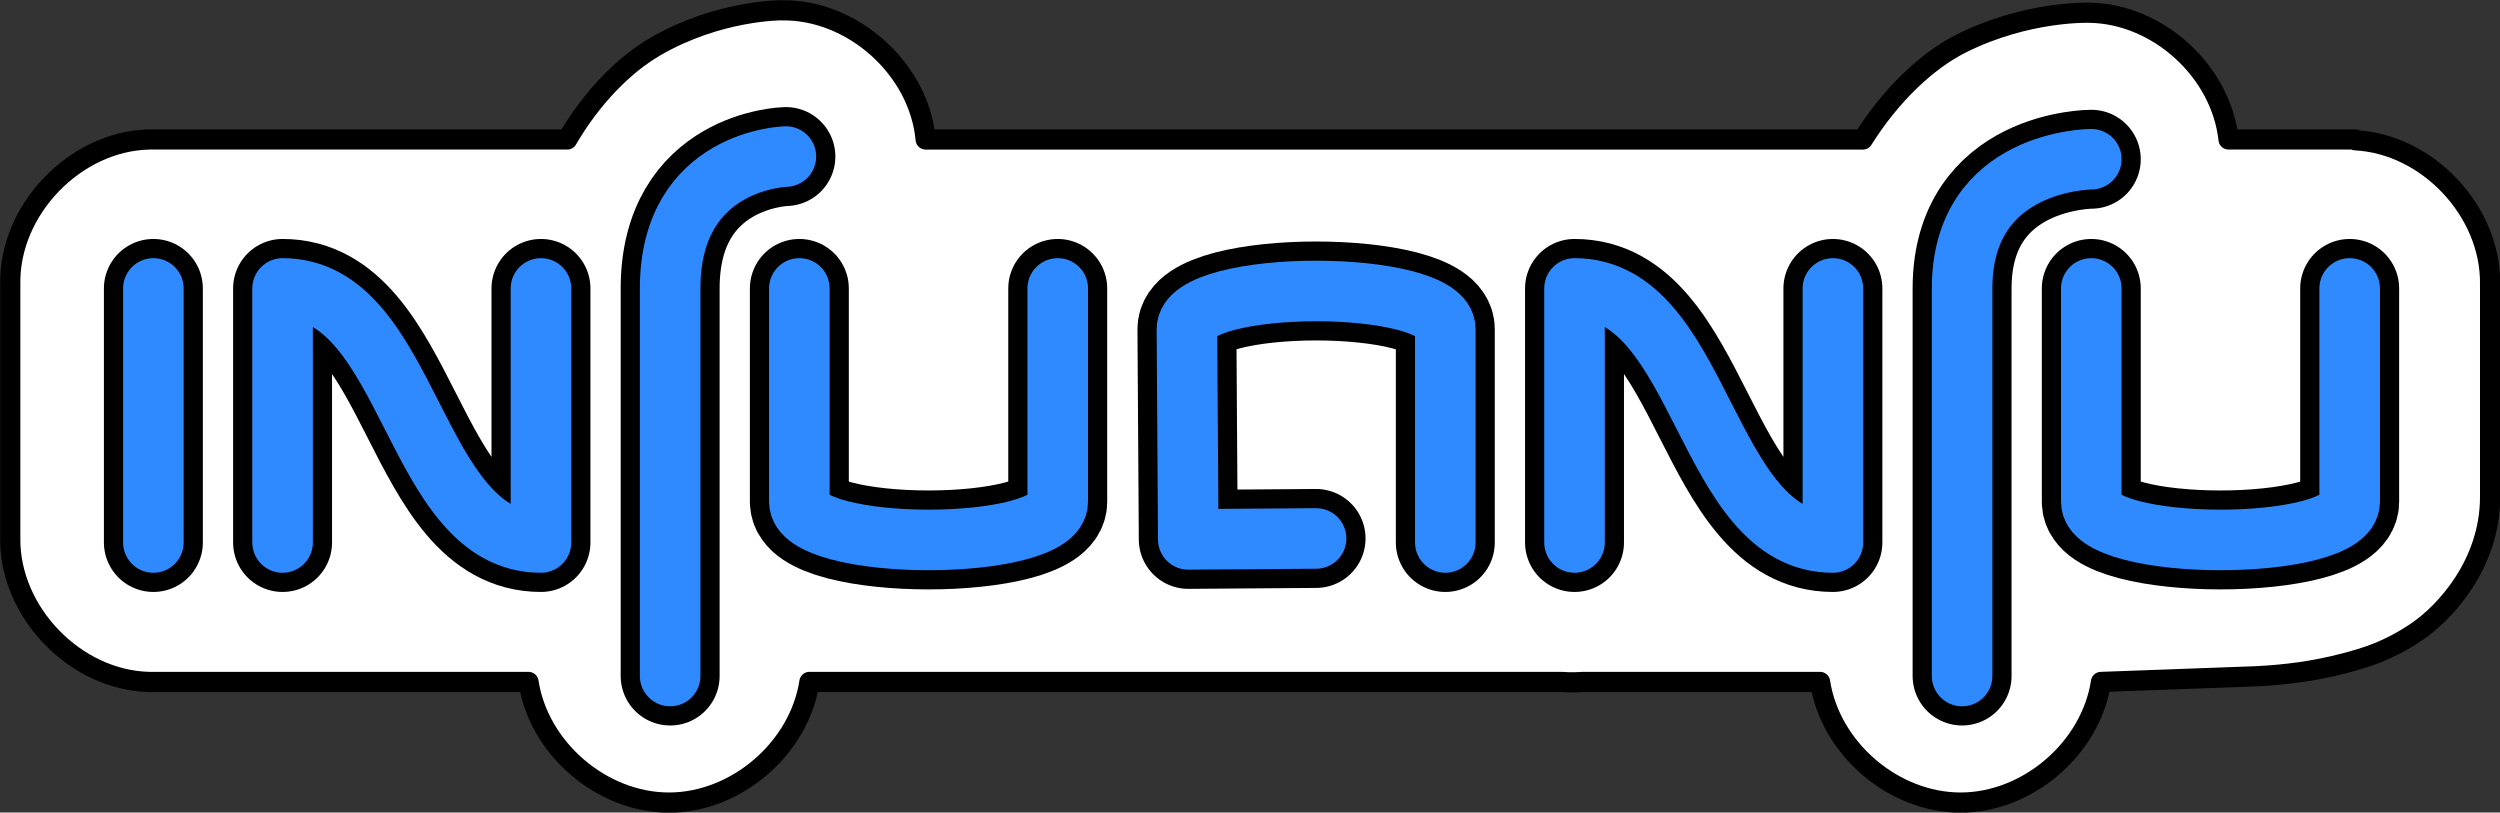 <?xml version="1.0" encoding="UTF-8" standalone="no"?>
<!-- Created with Inkscape (http://www.inkscape.org/) -->

<svg
   xmlns:dc="http://purl.org/dc/elements/1.1/"
   xmlns:cc="http://creativecommons.org/ns#"
   xmlns:rdf="http://www.w3.org/1999/02/22-rdf-syntax-ns#"
   xmlns:svg="http://www.w3.org/2000/svg"
   xmlns="http://www.w3.org/2000/svg"
   xmlns:sodipodi="http://sodipodi.sourceforge.net/DTD/sodipodi-0.dtd"
   xmlns:inkscape="http://www.inkscape.org/namespaces/inkscape"
   width="123.845"
   height="40.25"
   id="svg4152"
   version="1.1"
   inkscape:version="0.48.4 r9939"
   sodipodi:docname="infuanfu_pin.svg"
   inkscape:export-filename="/home/gjehle/infuanfu_pin.png"
   inkscape:export-xdpi="300"
   inkscape:export-ydpi="300">
  <rect width="100%" height="100%" fill="#333333" stroke="none"/>
  <defs
     id="defs4154" />
  <sodipodi:namedview
     id="base"
     pagecolor="#ffffff"
     bordercolor="#666666"
     borderopacity="1.0"
     inkscape:pageopacity="1"
     inkscape:pageshadow="2"
     inkscape:zoom="5.6"
     inkscape:cx="88.258409"
     inkscape:cy="3.9204905"
     inkscape:document-units="px"
     inkscape:current-layer="layer1"
     showgrid="false"
     fit-margin-top="0"
     fit-margin-left="0"
     fit-margin-right="0"
     fit-margin-bottom="0"
     inkscape:window-width="1366"
     inkscape:window-height="702"
     inkscape:window-x="0"
     inkscape:window-y="27"
     inkscape:window-maximized="1" />
  <g
     inkscape:label="Layer 1"
     inkscape:groupmode="layer"
     id="layer1"
     transform="translate(-255.212,-312.229)">
    <g
       transform="translate(111.088,-500.177)"
       id="g4167">
      <path
         sodipodi:nodetypes="cscccccccccccscccccscccssccccccscccccc"
         inkscape:connector-curvature="0"
         id="path4063"
         d="m 182.822,812.916 c 0,0 -3.113,-0.017 -6.238,1.8 -1.569,0.912 -3.158,2.538 -4.359,4.599 l -1.48,0 -19.155,0 -0.08,0 c -3.672,0.083 -6.941,3.486 -6.878,7.158 l 0,12.597 c -0.042,3.659 3.22,7.035 6.878,7.118 0.093,10e-4 0.187,10e-4 0.28,0 l 5.758,0 0.72,0 12.037,0 c 0.503,3.292 3.628,5.976 6.958,5.976 3.33,0 6.455,-2.684 6.958,-5.976 l 31.351,0 5.918,0 c 0.346,0.026 0.694,0.026 1.04,0 l 11.757,0 c 0.503,3.292 3.628,5.976 6.958,5.976 3.33,0 6.455,-2.684 6.958,-5.976 l 7.678,-0.28 c 1.429,-0.071 2.872,-0.25 4.359,-0.64 1.064,-0.279 2.176,-0.6 3.599,-1.56 1.423,-0.96 3.639,-3.381 3.639,-6.678 l 0,-10.557 c 0.045,-3.595 -3.088,-6.934 -6.678,-7.118 l 0,-0.04 -0.44,0 -5.838,0 c -0.366,-3.372 -3.487,-6.221 -6.878,-6.278 0,0 -3.08,-0.12 -6.358,1.52 -1.701,0.85 -3.502,2.561 -4.879,4.759 l -1.52,0 -0.16,0 -44.748,0 c -0.32,-3.507 -3.637,-6.472 -7.158,-6.398 z"
         style="font-size:medium;font-style:normal;font-variant:normal;font-weight:normal;font-stretch:normal;text-indent:0;text-align:start;text-decoration:none;line-height:normal;letter-spacing:normal;word-spacing:normal;text-transform:none;direction:ltr;block-progression:tb;writing-mode:lr-tb;text-anchor:start;baseline-shift:baseline;color:#000000;fill:#ffffff;fill-opacity:1;stroke:#000000;stroke-width:1;stroke-linecap:round;stroke-linejoin:round;stroke-miterlimit:4;stroke-opacity:1;stroke-dasharray:none;marker:none;visibility:visible;display:inline;overflow:visible;enable-background:accumulate;font-family:Sans;-inkscape-font-specification:Sans" />
      <g
         transform="matrix(1.28,0,0,1.28,-40.278,-8.329)"
         style="stroke:#000000;stroke-width:3.829;stroke-miterlimit:4;stroke-opacity:1;stroke-dasharray:none"
         id="g4065">
        <path
           inkscape:connector-curvature="0"
           id="path4067"
           d="m 150,652.362 0,9.832"
           style="fill:none;stroke:#000000;stroke-width:3.829;stroke-linecap:round;stroke-linejoin:round;stroke-miterlimit:4;stroke-opacity:1;stroke-dasharray:none" />
        <path
           inkscape:connector-curvature="0"
           id="path4069"
           d="m 155,662.194 0,-9.832 c 5,0 5,9.832 10,9.832 l 0,-9.832"
           style="fill:none;stroke:#000000;stroke-width:3.829;stroke-linecap:round;stroke-linejoin:round;stroke-miterlimit:4;stroke-opacity:1;stroke-dasharray:none"
           sodipodi:nodetypes="cccc" />
        <path
           inkscape:connector-curvature="0"
           id="path4071"
           d="m 170,667.362 0,-15 c 0,-5 4.479,-5.104 4.479,-5.104"
           style="fill:none;stroke:#000000;stroke-width:3.829;stroke-linecap:round;stroke-linejoin:round;stroke-miterlimit:4;stroke-opacity:1;stroke-dasharray:none"
           sodipodi:nodetypes="ccc" />
        <path
           inkscape:connector-curvature="0"
           id="path4073"
           d="m 175,652.362 0,8.259 c 0,1.966 10,1.966 10,0 l 0,-8.259"
           style="fill:none;stroke:#000000;stroke-width:3.829;stroke-linecap:round;stroke-linejoin:round;stroke-miterlimit:4;stroke-opacity:1;stroke-dasharray:none"
           sodipodi:nodetypes="cccc" />
        <path
           inkscape:connector-curvature="0"
           id="path4075"
           d="m 194.998,662.038 -4.946,0.036 L 190,653.935 c 0,-1.966 10,-1.966 10,0 l 0,8.259"
           style="fill:none;stroke:#000000;stroke-width:3.829;stroke-linecap:round;stroke-linejoin:round;stroke-miterlimit:4;stroke-opacity:1;stroke-dasharray:none"
           sodipodi:nodetypes="ccccc" />
        <path
           inkscape:connector-curvature="0"
           id="path4077"
           d="m 225,652.362 0,8.259 c 0,1.966 10,1.966 10,0 l 0,-8.259"
           style="fill:none;stroke:#000000;stroke-width:3.829;stroke-linecap:round;stroke-linejoin:round;stroke-miterlimit:4;stroke-opacity:1;stroke-dasharray:none"
           sodipodi:nodetypes="cccc" />
        <path
           sodipodi:nodetypes="ccc"
           style="fill:none;stroke:#000000;stroke-width:3.829;stroke-linecap:round;stroke-linejoin:round;stroke-miterlimit:4;stroke-opacity:1;stroke-dasharray:none"
           d="m 220,667.362 0,-15 c 0,-5 5,-5 5,-5"
           id="path4079"
           inkscape:connector-curvature="0" />
        <path
           sodipodi:nodetypes="cccc"
           style="fill:none;stroke:#000000;stroke-width:3.829;stroke-linecap:round;stroke-linejoin:round;stroke-miterlimit:4;stroke-opacity:1;stroke-dasharray:none"
           d="m 205,662.194 0,-9.832 c 5,0 5,9.832 10,9.832 l 0,-9.832"
           id="path4081"
           inkscape:connector-curvature="0" />
      </g>
      <g
         id="g4083"
         style="stroke:#308aff;stroke-width:0.781;stroke-opacity:1"
         transform="matrix(1.28,0,0,1.28,-40.278,-8.329)">
        <path
           style="fill:none;stroke:#308aff;stroke-width:2.344;stroke-linecap:round;stroke-linejoin:round;stroke-miterlimit:4;stroke-opacity:1;stroke-dasharray:none"
           d="m 150,652.362 0,9.832"
           id="path4085"
           inkscape:connector-curvature="0" />
        <path
           sodipodi:nodetypes="cccc"
           style="fill:none;stroke:#308aff;stroke-width:2.344;stroke-linecap:round;stroke-linejoin:round;stroke-miterlimit:4;stroke-opacity:1;stroke-dasharray:none"
           d="m 155,662.194 0,-9.832 c 5,0 5,9.832 10,9.832 l 0,-9.832"
           id="path4087"
           inkscape:connector-curvature="0" />
        <path
           sodipodi:nodetypes="ccc"
           style="fill:none;stroke:#308aff;stroke-width:2.344;stroke-linecap:round;stroke-linejoin:round;stroke-miterlimit:4;stroke-opacity:1;stroke-dasharray:none"
           d="m 170,667.362 0,-15 c 0,-5 4.479,-5.104 4.479,-5.104"
           id="path4089"
           inkscape:connector-curvature="0" />
        <path
           sodipodi:nodetypes="cccc"
           style="fill:none;stroke:#308aff;stroke-width:2.344;stroke-linecap:round;stroke-linejoin:round;stroke-miterlimit:4;stroke-opacity:1;stroke-dasharray:none"
           d="m 175,652.362 0,8.259 c 0,1.966 10,1.966 10,0 l 0,-8.259"
           id="path4091"
           inkscape:connector-curvature="0" />
        <path
           sodipodi:nodetypes="ccccc"
           style="fill:none;stroke:#308aff;stroke-width:2.344;stroke-linecap:round;stroke-linejoin:round;stroke-miterlimit:4;stroke-opacity:1;stroke-dasharray:none"
           d="m 194.998,662.038 -4.946,0.036 L 190,653.935 c 0,-1.966 10,-1.966 10,0 l 0,8.259"
           id="path4093"
           inkscape:connector-curvature="0" />
        <path
           sodipodi:nodetypes="cccc"
           style="fill:none;stroke:#308aff;stroke-width:2.344;stroke-linecap:round;stroke-linejoin:round;stroke-miterlimit:4;stroke-opacity:1;stroke-dasharray:none"
           d="m 225,652.362 0,8.259 c 0,1.966 10,1.966 10,0 l 0,-8.259"
           id="path4095"
           inkscape:connector-curvature="0" />
        <path
           inkscape:connector-curvature="0"
           id="path4097"
           d="m 220,667.362 0,-15 c 0,-5 5,-5 5,-5"
           style="fill:none;stroke:#308aff;stroke-width:2.344;stroke-linecap:round;stroke-linejoin:round;stroke-miterlimit:4;stroke-opacity:1;stroke-dasharray:none"
           sodipodi:nodetypes="ccc" />
        <path
           inkscape:connector-curvature="0"
           id="path4099"
           d="m 205,662.194 0,-9.832 c 5,0 5,9.832 10,9.832 l 0,-9.832"
           style="fill:none;stroke:#308aff;stroke-width:2.344;stroke-linecap:round;stroke-linejoin:round;stroke-miterlimit:4;stroke-opacity:1;stroke-dasharray:none"
           sodipodi:nodetypes="cccc" />
      </g>
    </g>
  </g>
</svg>
